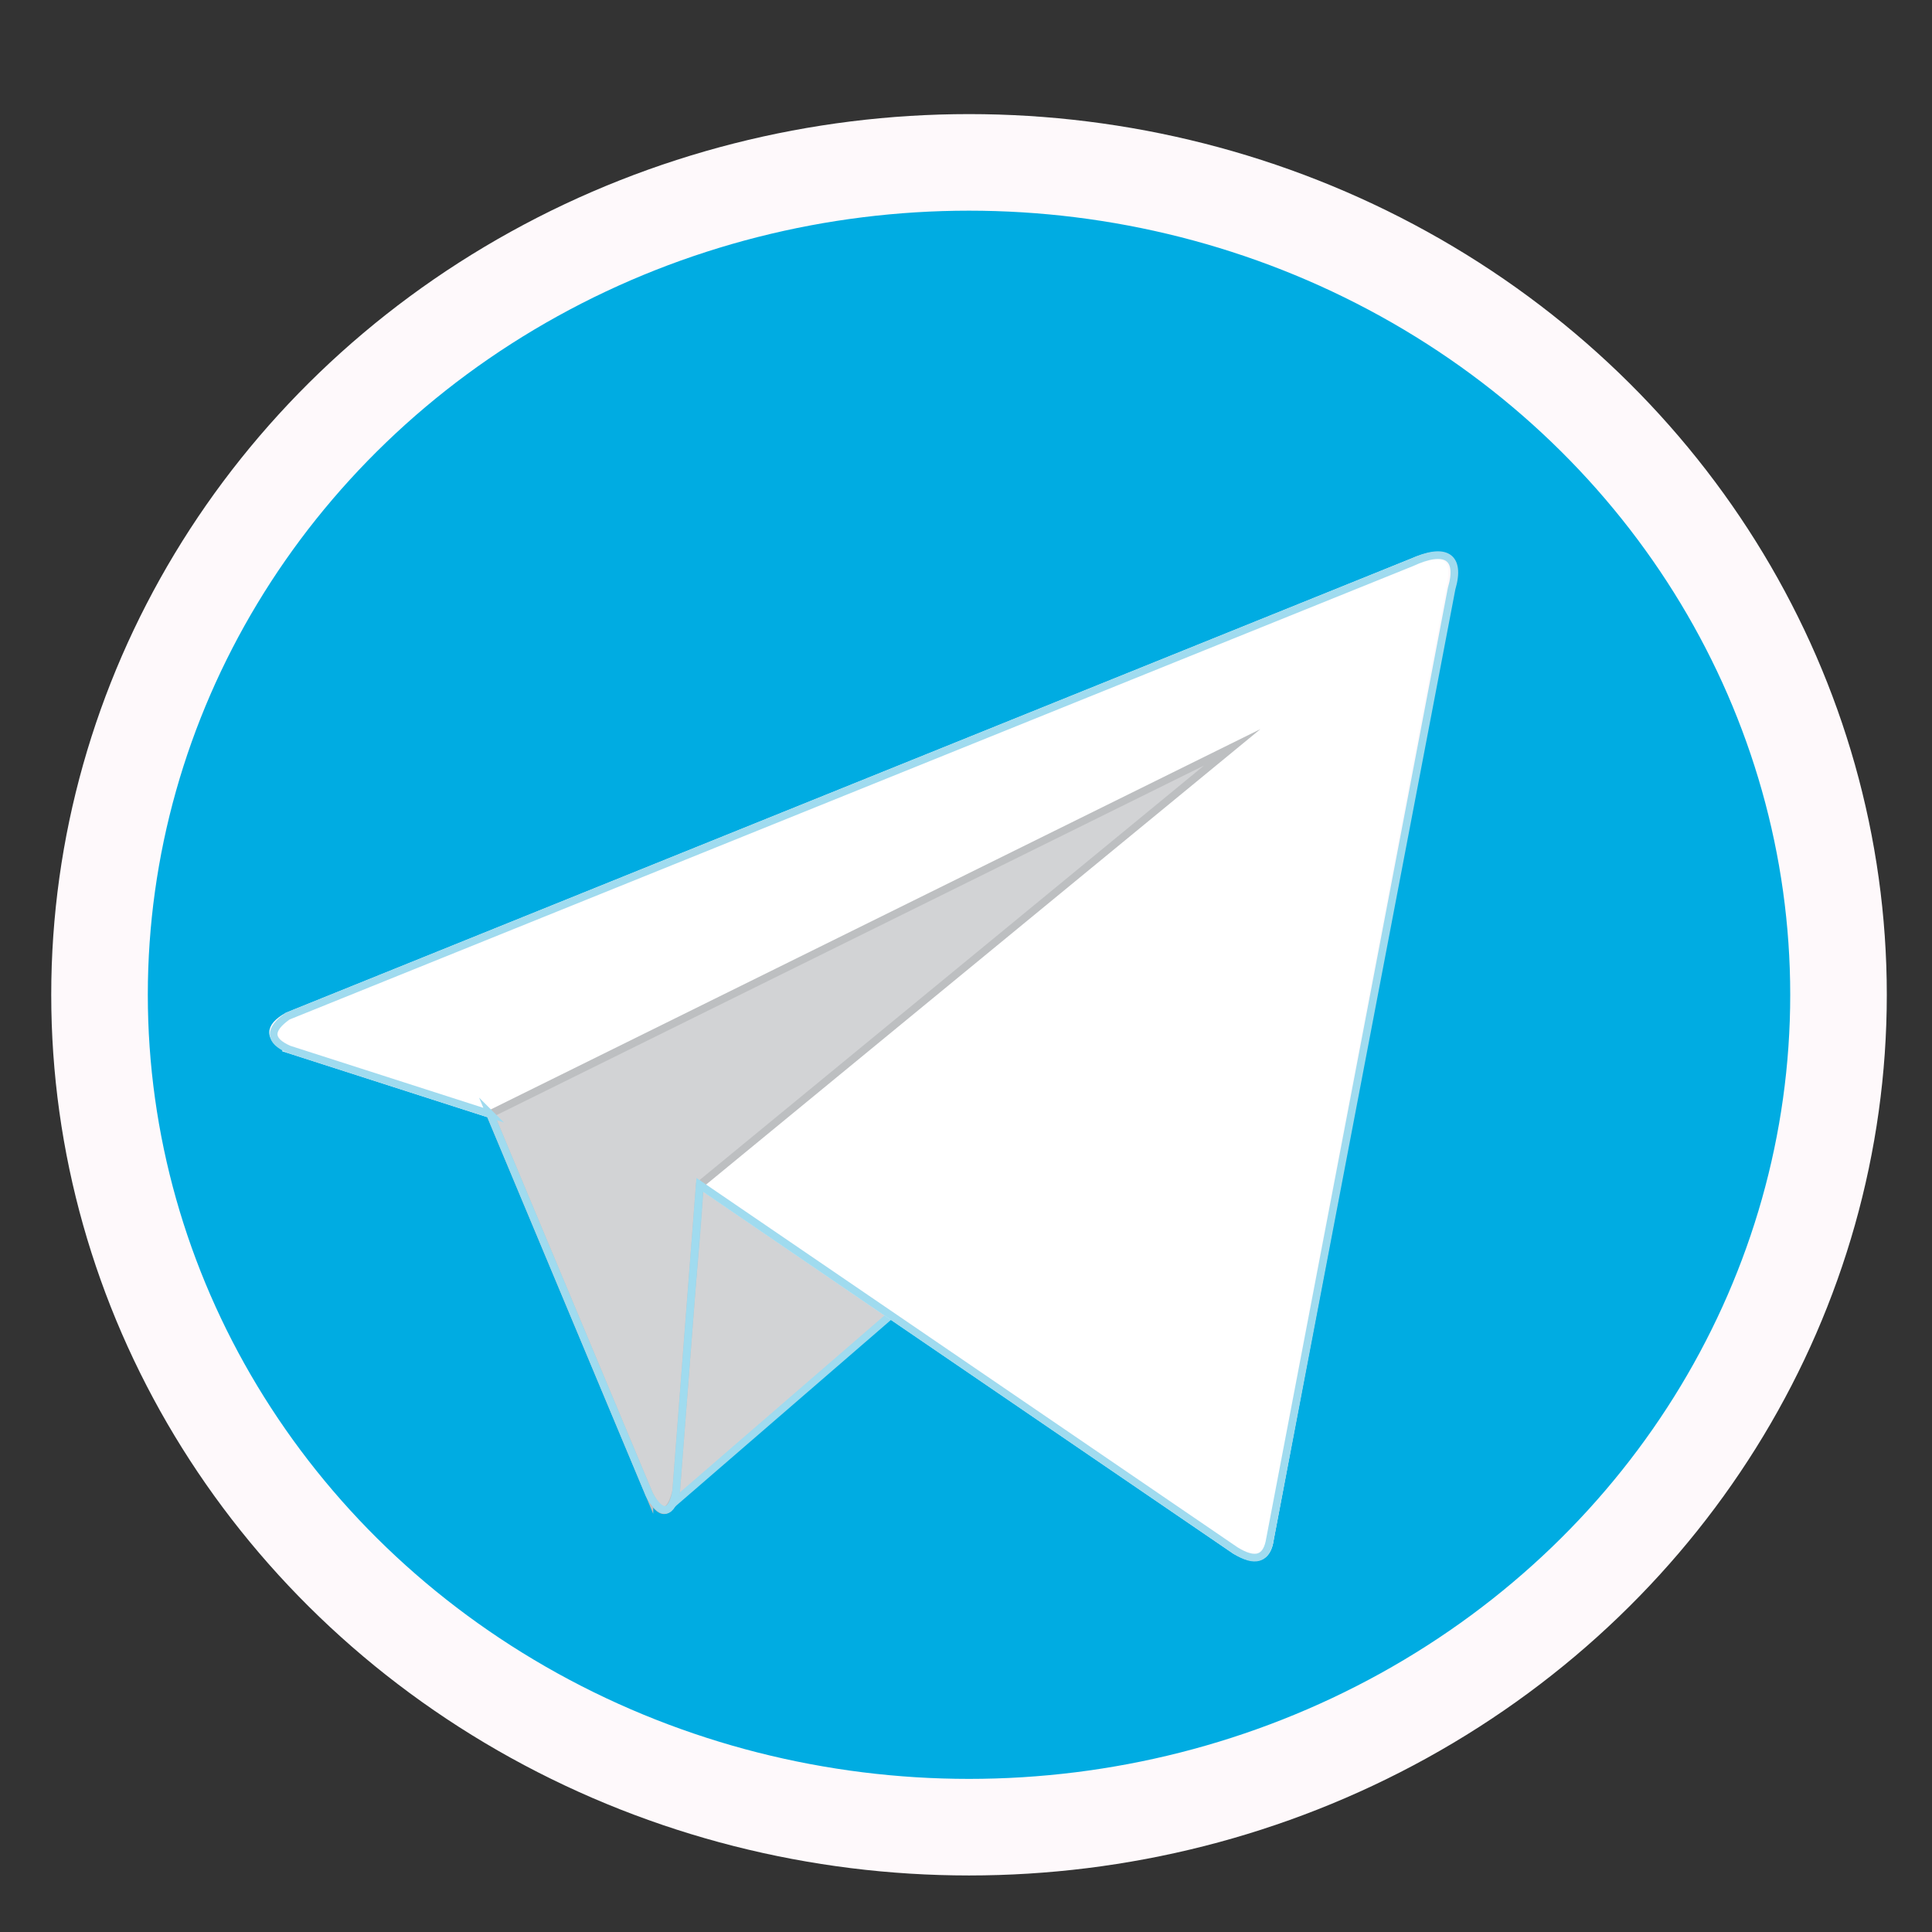 <?xml version="1.0" encoding="UTF-8"?>
<!DOCTYPE svg PUBLIC "-//W3C//DTD SVG 1.1//EN" "http://www.w3.org/Graphics/SVG/1.1/DTD/svg11.dtd">
<!-- Creator: CorelDRAW 2021 (64 Bit) -->
<svg xmlns="http://www.w3.org/2000/svg" xml:space="preserve" width="500px" height="500px" version="1.1" style="shape-rendering:geometricPrecision; text-rendering:geometricPrecision; image-rendering:optimizeQuality; fill-rule:evenodd; clip-rule:evenodd"
viewBox="0 0 131.23 131.23"
 xmlns:xlink="http://www.w3.org/1999/xlink"
 xmlns:xodm="http://www.corel.com/coreldraw/odm/2003">
 <rect x="0" y="0" width="131.23" height="131.23" fill="#333333" stroke="none"/>
 <defs>
  <style type="text/css">
   <![CDATA[
    .str3 {stroke:#BDBFC1;stroke-width:0.52;stroke-miterlimit:22.926}
    .str2 {stroke:#FEF9FB;stroke-width:0.52;stroke-miterlimit:22.926}
    .str1 {stroke:#A0DBEF;stroke-width:0.52;stroke-miterlimit:22.926}
    .str0 {stroke:#FEF9FB;stroke-width:6.56;stroke-miterlimit:22.926}
    .fil0 {fill:none}
    .fil2 {fill:#D2D3D5}
    .fil1 {fill:#00ACE2}
    .fil3 {fill:white}
   ]]>
  </style>
 </defs>
 <g id="Camada_x0020_1">
  <g id="_2278910621952">
   <rect class="fil0" width="131.23" height="131.23"/>
   <g>
    <ellipse class="fil1 str0" cx="65.82" cy="67.57" rx="59.06" ry="56.54"/>
    <g>
     <path class="fil2 str1" d="M47.53 80.48l12.98 8.84 -14.95 12.93c-0.06,0.04 1.81,-17.49 1.97,-21.77z"/>
     <path class="fil3 str2" d="M19.63 71.28l27.31 8.78 36.98 25.26c1.42,0.81 2.18,0.51 2.35,-0.81l12.28 -64.86c0.36,-1.8 -0.4,-2.42 -2.67,-1.44l-76.34 30.81c-1.36,0.76 -1.31,1.52 0.09,2.26z"/>
     <path class="fil2 str3" d="M44.11 101.53c0.74,1.42 1.39,1.47 1.82,-0.26l1.6 -20.79 36.17 -29.72 -50.41 24.91 10.82 25.86z"/>
     <path class="fil0 str1" d="M33.29 75.67l-13.66 -4.39c-1.36,-0.59 -1.39,-1.34 -0.09,-2.26l76.34 -30.81c2.28,-1.06 3.37,-0.43 2.72,1.77l-12.33 64.53c-0.22,1.43 -1.03,1.63 -2.35,0.81l-36.39 -24.84 -1.6 20.79c-0.27,1.63 -1.03,1.71 -1.82,0.26l-10.82 -25.86z"/>
    </g>
   </g>
  </g>
 </g>
</svg>
